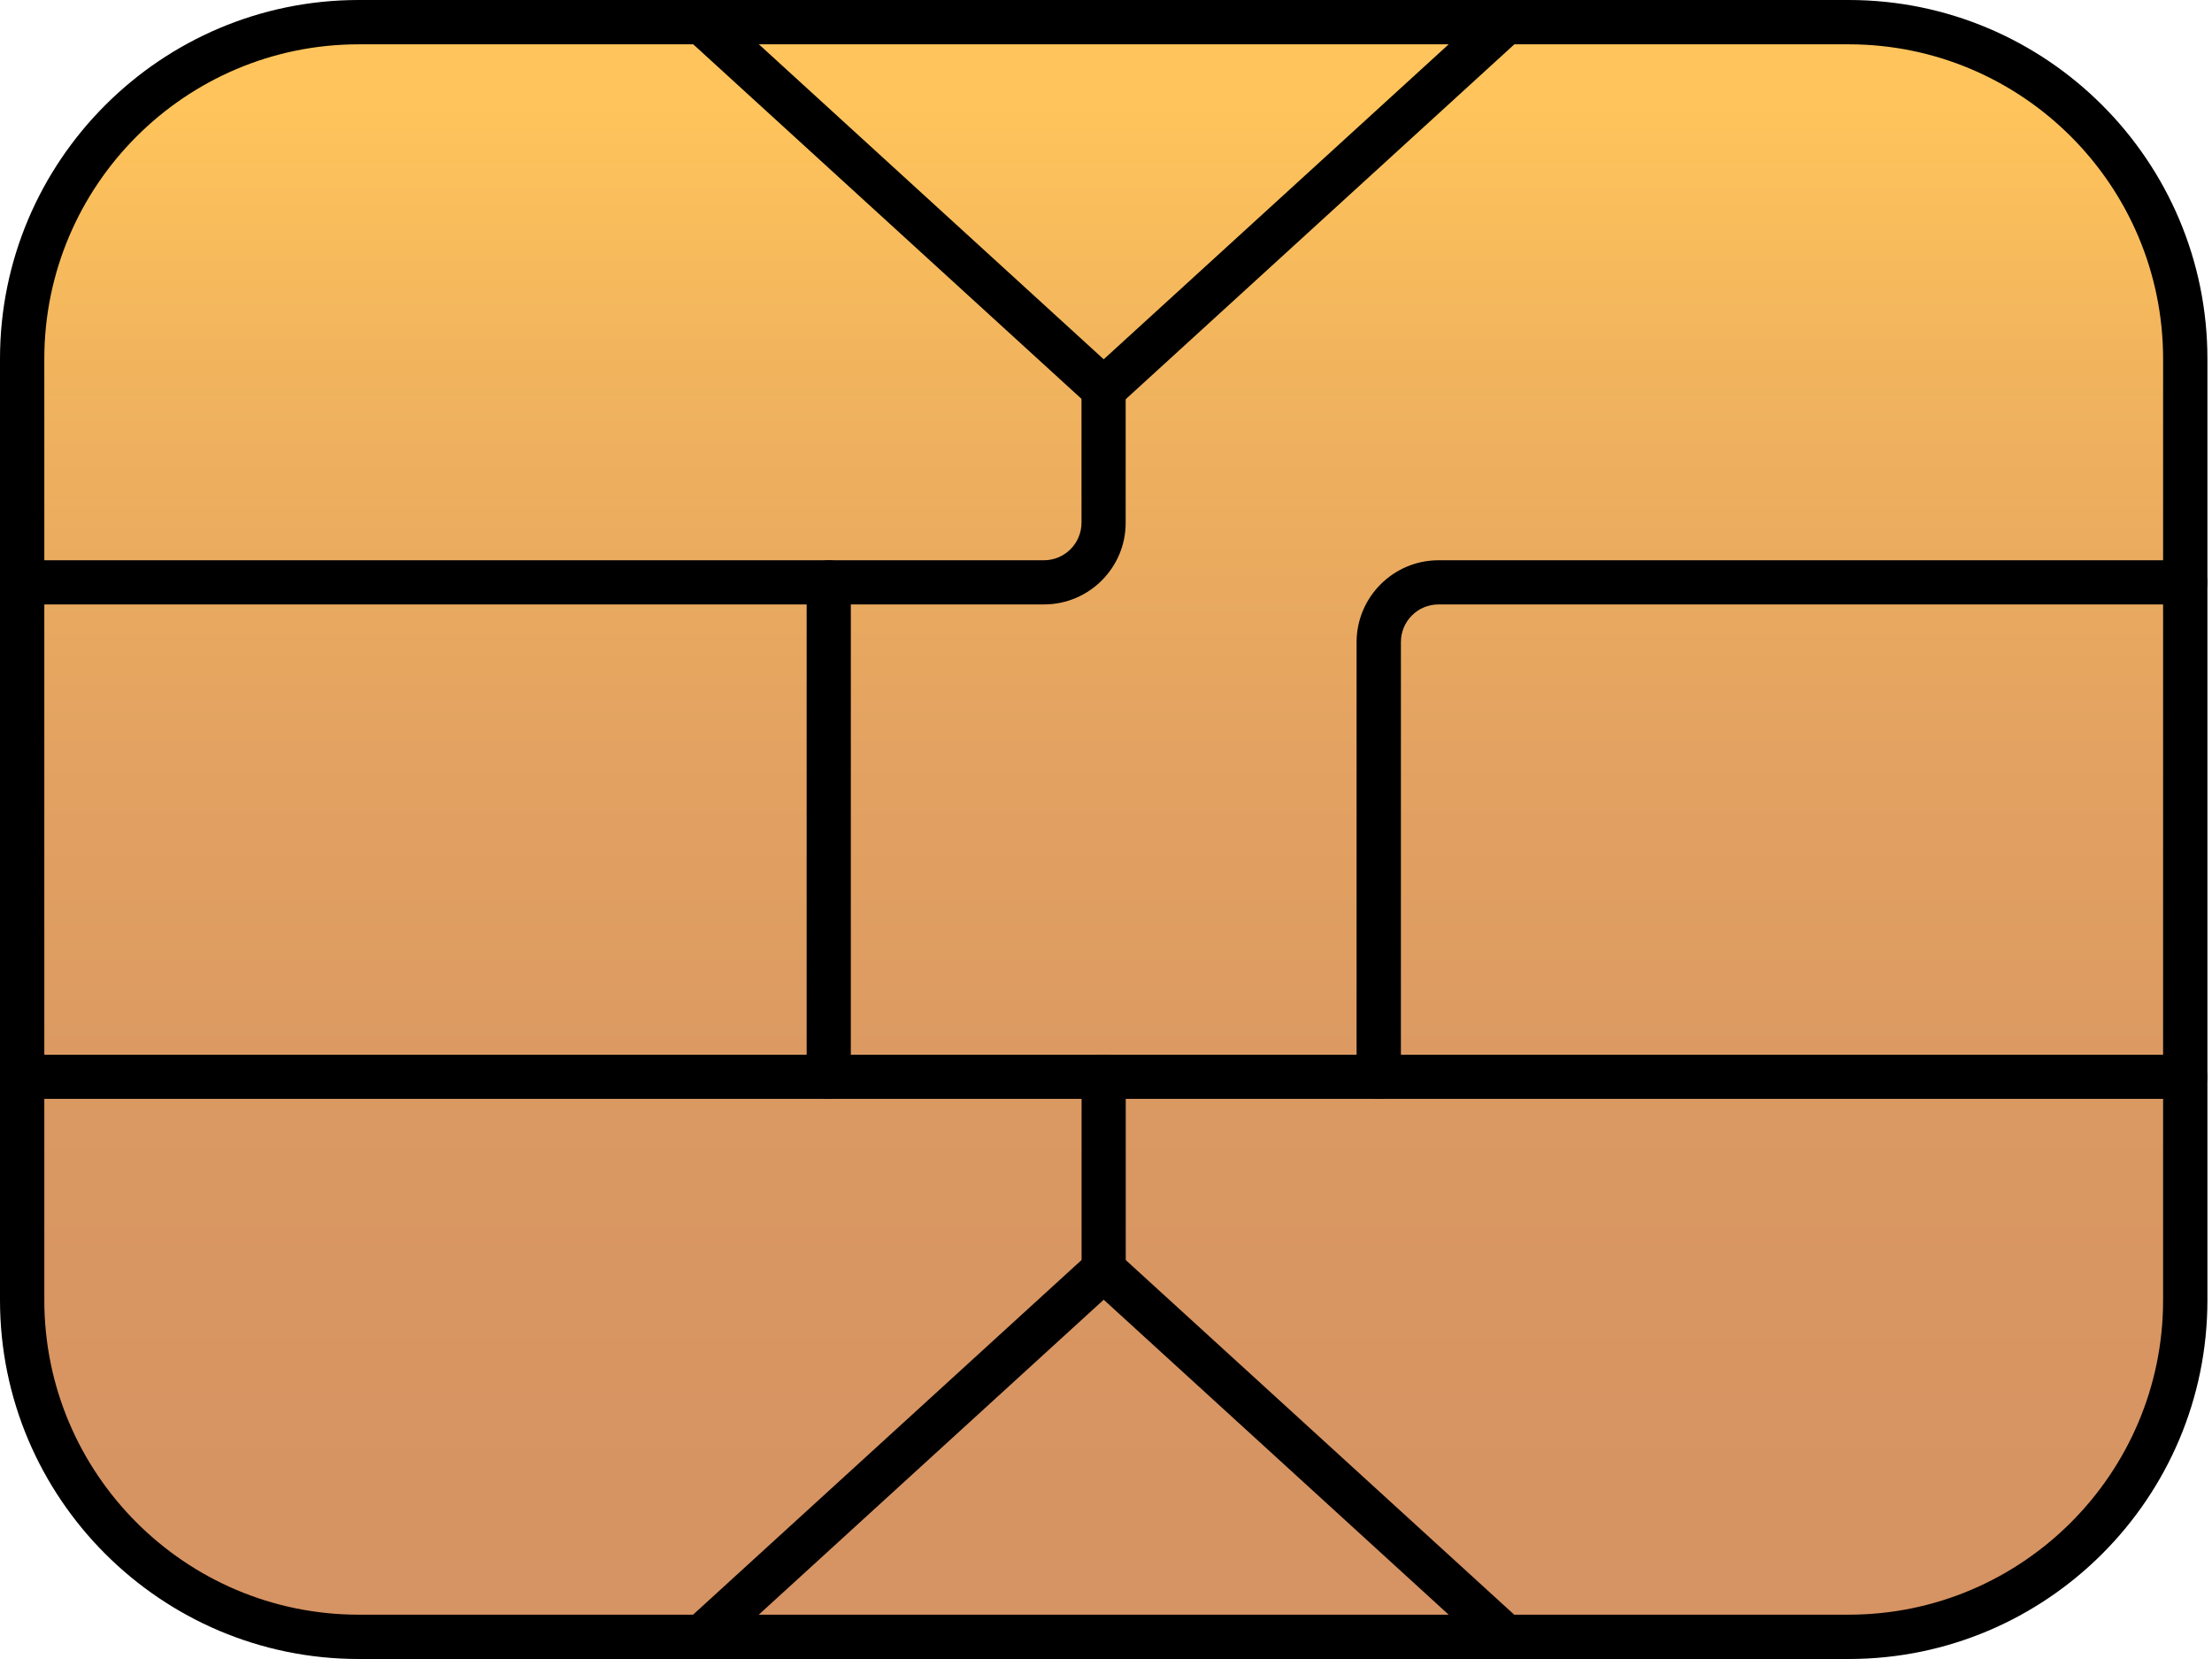 <svg width="28" height="21" viewBox="0 0 28 21" fill="none" xmlns="http://www.w3.org/2000/svg">
<path d="M23.402 20.721H4.541C2.187 20.721 0.28 18.813 0.28 16.458V4.543C0.28 2.188 2.187 0.28 4.541 0.28H23.402C25.756 0.28 27.663 2.188 27.663 4.543V16.458C27.663 18.813 25.756 20.721 23.402 20.721Z" fill="url(#paint0_linear)"/>
<path d="M23.401 21H4.541C2.037 21 0 18.963 0 16.458V4.542C0 2.037 2.037 0 4.541 0H23.401C25.906 0 27.942 2.037 27.942 4.542V16.458C27.942 18.963 25.906 21 23.401 21ZM4.541 0.561C2.346 0.561 0.561 2.347 0.561 4.542V16.458C0.561 18.653 2.346 20.439 4.541 20.439H23.401C25.596 20.439 27.381 18.653 27.381 16.458V4.542C27.381 2.347 25.596 0.561 23.401 0.561H4.541Z" fill="black"/>
<path d="M13.215 7.651H0.279C0.125 7.651 0 7.526 0 7.371C0 7.217 0.125 7.092 0.279 7.092H13.213C13.477 7.092 13.69 6.879 13.69 6.615V4.927C13.69 4.773 13.815 4.648 13.969 4.648C14.123 4.648 14.249 4.773 14.249 4.927V6.615C14.251 7.185 13.787 7.651 13.215 7.651Z" fill="black"/>
<path d="M27.663 13.91H0.279C0.125 13.91 0 13.784 0 13.63C0 13.476 0.125 13.351 0.279 13.351H27.661C27.815 13.351 27.94 13.476 27.94 13.63C27.942 13.784 27.817 13.91 27.663 13.91Z" fill="black"/>
<path d="M13.971 5.207C13.903 5.207 13.835 5.182 13.783 5.134L8.694 0.487C8.58 0.383 8.572 0.206 8.676 0.091C8.78 -0.023 8.957 -0.03 9.072 0.073L13.971 4.548L18.872 0.073C18.986 -0.03 19.163 -0.023 19.267 0.091C19.371 0.206 19.364 0.383 19.25 0.487L14.161 5.134C14.107 5.182 14.039 5.207 13.971 5.207Z" fill="black"/>
<path d="M13.971 16.354C13.817 16.354 13.691 16.228 13.691 16.074V13.63C13.691 13.476 13.817 13.351 13.971 13.351C14.125 13.351 14.25 13.476 14.25 13.63V16.074C14.25 16.228 14.125 16.354 13.971 16.354Z" fill="black"/>
<path d="M19.06 21C18.992 21 18.925 20.977 18.872 20.927L13.971 16.452L9.07 20.927C8.956 21.03 8.778 21.023 8.675 20.909C8.571 20.794 8.578 20.617 8.692 20.513L13.781 15.867C13.889 15.77 14.052 15.77 14.159 15.867L19.248 20.513C19.362 20.617 19.37 20.794 19.266 20.909C19.212 20.97 19.137 21 19.06 21Z" fill="black"/>
<path d="M10.491 13.91C10.337 13.91 10.211 13.784 10.211 13.63V7.371C10.211 7.217 10.337 7.092 10.491 7.092C10.645 7.092 10.77 7.217 10.77 7.371V13.63C10.772 13.784 10.647 13.91 10.491 13.91Z" fill="black"/>
<path d="M17.451 13.91C17.297 13.91 17.172 13.784 17.172 13.63V8.129C17.172 7.558 17.638 7.092 18.209 7.092H27.663C27.817 7.092 27.942 7.217 27.942 7.371C27.942 7.526 27.817 7.651 27.663 7.651H18.209C17.946 7.651 17.733 7.864 17.733 8.128V13.628C17.731 13.784 17.605 13.91 17.451 13.91Z" fill="black"/>
<defs>
<linearGradient id="paint0_linear" x1="13.972" y1="1.314" x2="13.972" y2="20.468" gradientUnits="userSpaceOnUse">
<stop stop-color="#FFC45B"/>
<stop offset="0.16" stop-color="#F2B55D"/>
<stop offset="0.428" stop-color="#E3A261"/>
<stop offset="0.705" stop-color="#D99762"/>
<stop offset="1" stop-color="#D69363"/>
</linearGradient>
</defs>
</svg>
